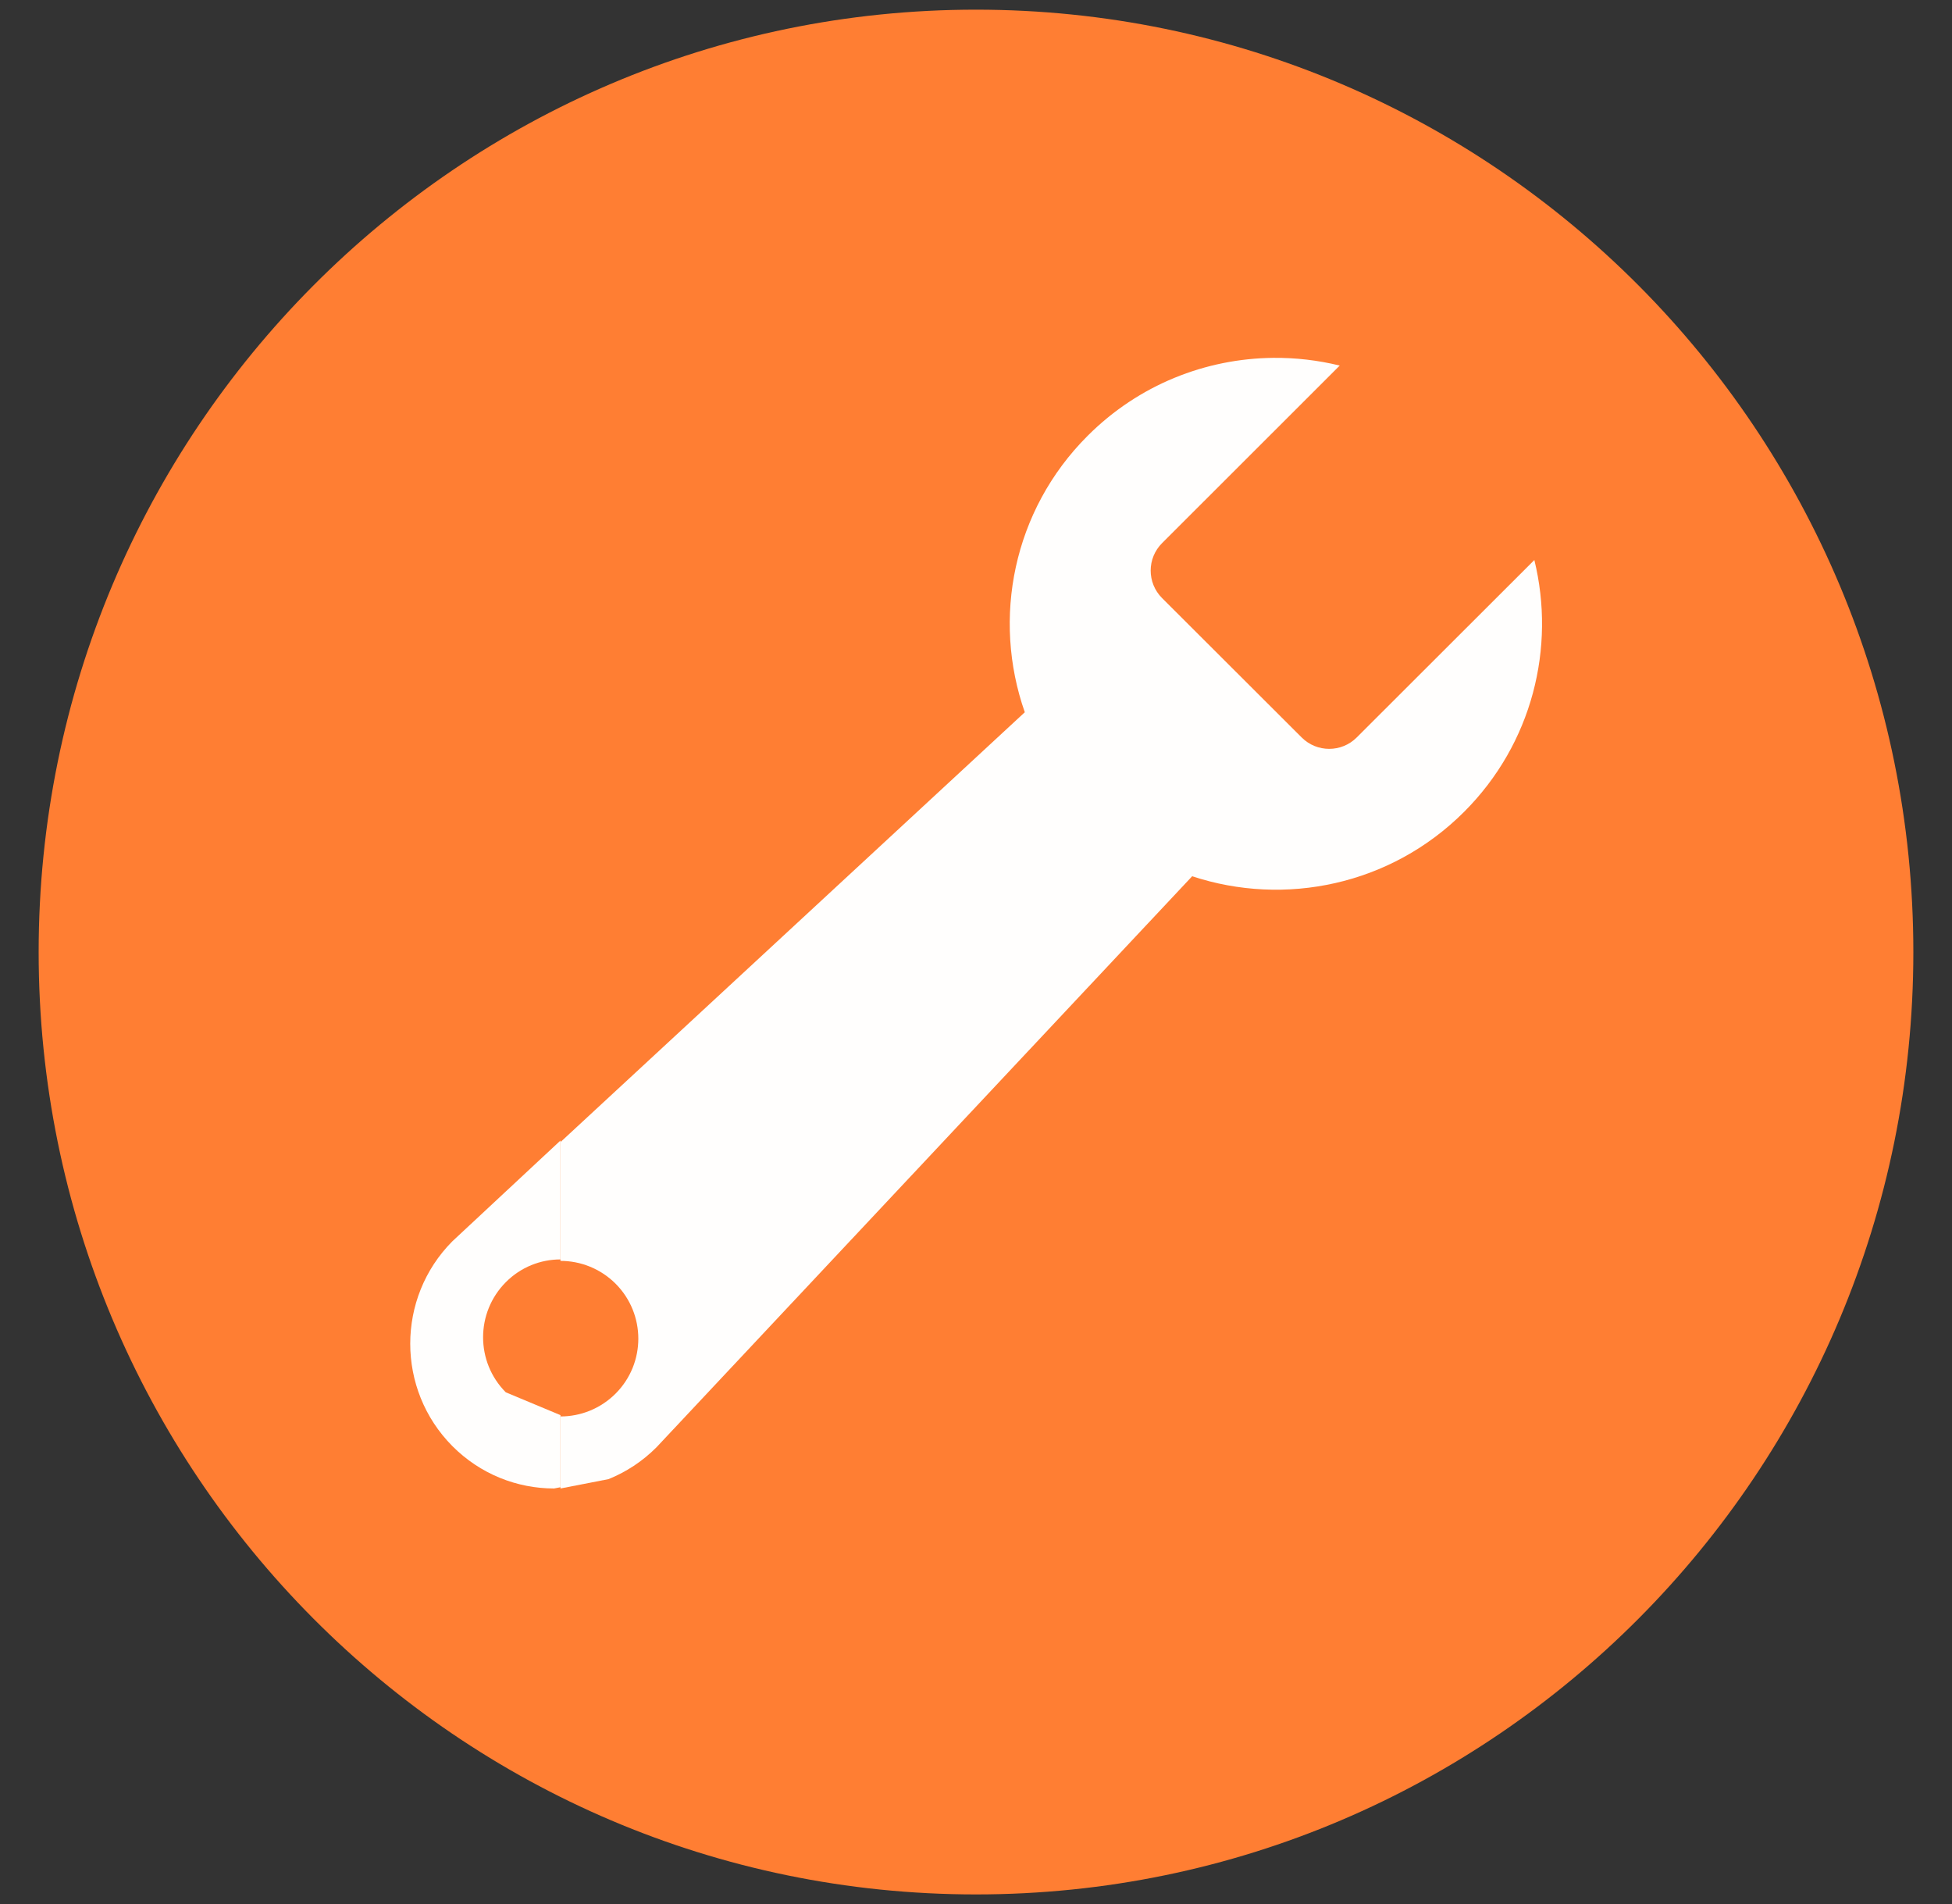 <svg width="202" height="197" xmlns="http://www.w3.org/2000/svg" xmlns:xlink="http://www.w3.org/1999/xlink" xml:space="preserve" overflow="hidden"><rect width="100%" height="100%" fill="#333333" stroke="none"/><defs><clipPath id="clip0"><rect x="2300" y="206" width="202" height="197"/></clipPath></defs><g clip-path="url(#clip0)" transform="translate(-2300 -206)"><path d="M2401 207C2454.57 207 2498 250.655 2498 304.5 2498 358.345 2454.57 402 2401 402 2347.43 402 2304 358.345 2304 304.5 2304 250.655 2347.43 207 2401 207Z" fill="#ff7e33" fill-rule="evenodd" fill-opacity="1"/><path d="M2358 324 2358 336.302C2355.95 336.302 2353.9 337.088 2352.34 338.661 2349.21 341.81 2349.21 346.905 2352.34 350.05L2358 352.412 2358 359.871 2357.34 360C2353.53 360 2349.72 358.537 2346.81 355.612 2341 349.762 2341 340.278 2346.81 334.428L2358 324Z" fill="#FFFEFD" fill-rule="evenodd" fill-opacity="1"/><path d="M2431.74 243.024C2434.05 243 2436.37 243.266 2438.64 243.822L2420.27 262.178C2418.68 263.754 2418.68 266.306 2420.26 267.882L2434.7 282.297C2436.27 283.872 2438.83 283.872 2440.4 282.297L2458.78 263.94C2461 272.982 2458.58 282.932 2451.51 289.996 2443.9 297.603 2432.94 299.818 2423.37 296.658L2367.93 355.745C2366.47 357.207 2364.78 358.302 2362.97 359.033L2358 360 2358 352.548C2360.06 352.548 2362.12 351.761 2363.7 350.188 2366.84 347.046 2366.84 341.955 2363.7 338.809 2362.12 337.238 2360.06 336.453 2358 336.453L2358 324.162 2406.05 279.69C2402.65 270.014 2404.81 258.817 2412.56 251.082 2417.86 245.784 2424.79 243.098 2431.74 243.024Z" fill="#FFFEFD" fill-rule="evenodd" fill-opacity="1"/></g></svg>